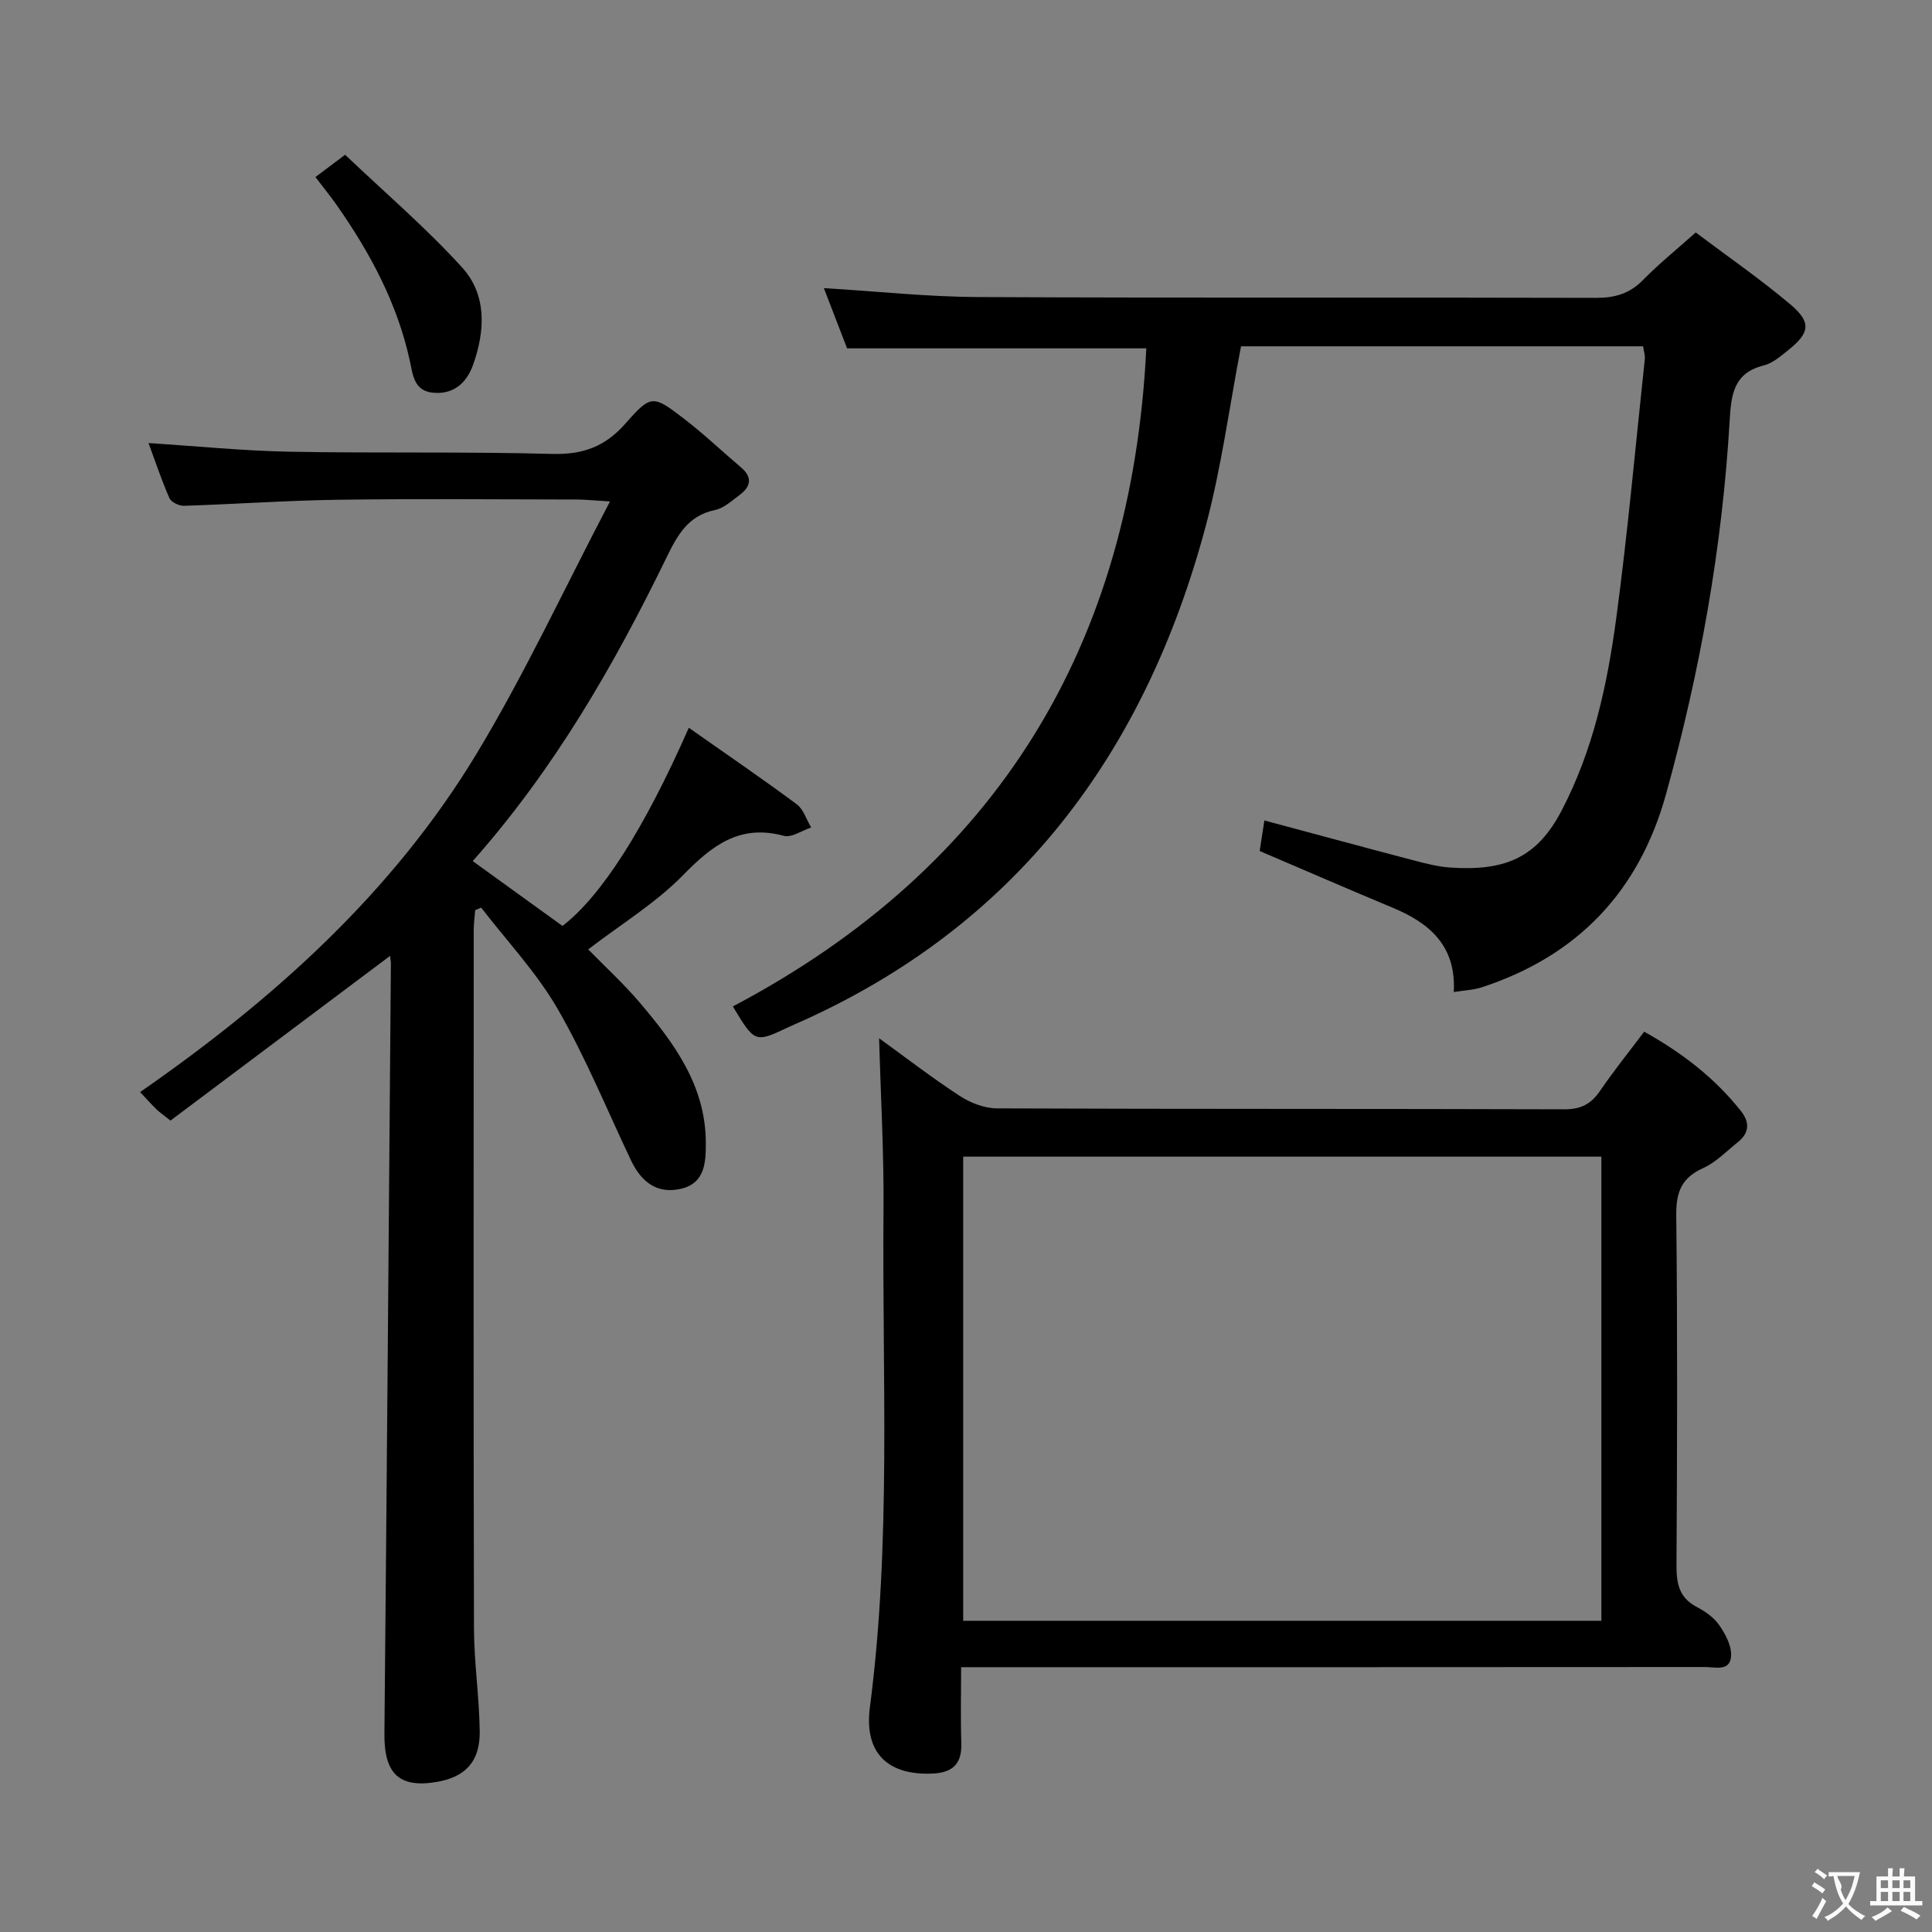 <svg enable-background="new 0 0 400 400" viewBox="0 0 400 400" xmlns="http://www.w3.org/2000/svg"><rect x="0" y="0" width="400" height="400" fill="#808080" stroke="none"/><g fill="#010000"><path d="m80.75 197.91c-15.31 11.48-30.43 22.82-45.45 34.09-1.64-1.3-2.32-1.75-2.9-2.32-1.05-1.03-2.03-2.13-3.39-3.58 27.64-19.19 52.28-41.27 69.68-70.08 9.93-16.45 18.06-33.99 27.6-52.2-3.38-.2-5.1-.4-6.82-.4-16.5-.02-33-.18-49.49.05-10.63.15-21.25.91-31.88 1.25-1.02.03-2.64-.74-3.01-1.57-1.6-3.61-2.85-7.38-4.34-11.42 10.01.64 19.56 1.61 29.13 1.79 18.16.34 36.33-.04 54.48.46 6.36.17 10.96-1.53 15.16-6.32 5.3-6.04 5.69-5.89 12.17-.91 4.08 3.14 7.82 6.7 11.75 10.04 2.46 2.09 1.95 4.01-.34 5.71-1.59 1.18-3.23 2.71-5.05 3.09-5.62 1.16-7.81 5.23-10.07 9.87-10.88 22.33-23.22 43.77-40.11 62.82 6.34 4.58 12.46 9 18.59 13.43 8.09-6.27 16.89-20.01 26.15-41.03 7.55 5.3 15.04 10.42 22.33 15.82 1.42 1.05 2.02 3.19 3 4.82-1.9.63-4.05 2.16-5.66 1.73-9.13-2.47-14.84 1.98-20.85 8.13-5.63 5.76-12.73 10.08-19.65 15.38 3.56 3.64 7.31 7.07 10.58 10.91 7.17 8.42 13.73 17.26 13.77 29.07.01 4.03-.11 8.42-5.16 9.59-5 1.15-8.24-1.5-10.32-5.87-4.99-10.5-9.4-21.34-15.19-31.37-4.35-7.53-10.49-14.03-15.84-20.98-.41.18-.83.35-1.24.53-.1 1.39-.3 2.77-.3 4.16-.02 48.16-.07 96.32.05 144.47.02 7.13 1.1 14.26 1.19 21.39.08 6.31-3.03 9.52-9.08 10.5-7.68 1.25-10.73-1.83-10.65-10.02.5-53.13.91-106.26 1.34-159.39-.01-.65-.14-1.28-.18-1.64z"/><path d="m351.08 48.13c6.69 5.03 13.38 9.65 19.57 14.87 4.44 3.74 4.09 5.89-.46 9.53-1.55 1.24-3.22 2.69-5.05 3.14-6.26 1.55-6.72 6.14-7.03 11.39-1.53 26.27-6.15 52.03-13.18 77.37-5.58 20.14-18.3 33.47-38.13 39.98-1.67.55-3.49.61-5.81.98.52-9.51-4.95-14.24-12.57-17.42-9.04-3.77-18.02-7.68-27.62-11.78.28-1.77.62-3.95.98-6.32 10.76 2.89 20.96 5.65 31.18 8.33 2.4.63 4.86 1.25 7.32 1.42 11.38.76 17.94-2.05 23.02-11.77 6.6-12.62 9.5-26.22 11.35-40.03 2.38-17.77 3.98-35.64 5.89-53.47.08-.77-.2-1.59-.35-2.65-27.93 0-55.67 0-83.25 0-2.42 12.56-4.06 25.09-7.3 37.2-12.62 47.2-39.32 83.07-85.01 103.14-.46.2-.91.4-1.36.61-6.98 3.29-6.98 3.29-11.54-4.28 54.77-28.9 82.58-74.86 85.6-136.25-20.53 0-40.93 0-61.95 0-1.39-3.6-3.04-7.89-4.81-12.47 10.91.66 21.41 1.8 31.9 1.85 42.65.21 85.31.04 127.96.17 3.94.01 6.99-.88 9.77-3.73 3.23-3.3 6.85-6.21 10.88-9.81z"/><path d="m182.01 214.96c5.38 3.89 10.89 8.15 16.7 11.94 2.21 1.44 5.11 2.57 7.7 2.58 39.16.16 78.33.06 117.49.19 3.43.01 5.53-1.11 7.39-3.84 2.8-4.11 5.93-7.99 9.12-12.23 7.81 4.35 14.57 9.54 20.01 16.4 1.89 2.38 1.78 4.56-.62 6.47-2.34 1.87-4.51 4.17-7.16 5.36-4.46 2.01-5.64 4.93-5.59 9.72.27 24.16.19 48.33.05 72.49-.02 3.8.54 6.75 4.19 8.66 1.74.91 3.53 2.16 4.63 3.73 1.27 1.81 2.53 4.15 2.49 6.23-.06 3.5-3.28 2.48-5.4 2.48-48 .04-96 .03-143.99.03-3.13 0-6.27 0-10.03 0 0 5.53-.13 10.64.04 15.74.14 4.2-1.71 6.07-5.85 6.28-9.3.46-14.32-4.18-13.08-13.7 4.46-34.17 2.52-68.5 2.82-102.76.11-11.76-.57-23.53-.91-35.77zm149.54 120.61c0-32.38 0-64.15 0-96.1-44.3 0-88.32 0-132.13 0v96.1z"/><path d="m65.31 36.66c1.87-1.41 3.55-2.67 6.14-4.62 8.14 7.75 16.7 15.06 24.22 23.33 5.19 5.71 4.78 13.22 2.23 20.28-1.35 3.73-4.15 6.13-8.39 5.64-3.84-.44-4.03-3.73-4.68-6.68-2.6-11.85-8.22-22.31-15.12-32.15-1.32-1.87-2.77-3.66-4.4-5.8z"/></g><path d="m377.9 391.2c-.2.3-.4.5-.6.8-.7-.6-1.4-1-2.2-1.5.2-.3.4-.5.5-.8.6.4 1.4.8 2.3 1.5zm-1.8 6.1c-.2-.2-.5-.4-.9-.6.4-.6.8-1.2 1.2-1.9s.7-1.3.9-1.9c.3.3.5.5.8.7-.7 1.3-1.4 2.6-2 3.7zm2.2-9c-.3.3-.5.5-.6.8-.6-.6-1.3-1.1-2-1.5.3-.3.5-.5.6-.7.6.5 1.3.9 2 1.4zm.3.2v-.9h2 4.5c-.3 1.3-.6 2.5-1 3.6s-.9 2.1-1.4 3c.4.5 1 1 1.6 1.4s1.2.8 1.9 1.1c-.3.2-.5.4-.8.8-.4-.3-1-.7-1.6-1.2s-1.2-1.1-1.6-1.6c-.5.6-1.1 1.1-1.7 1.6s-1.4.9-2.1 1.4c-.1-.3-.3-.5-.7-.8.6-.2 1.2-.5 1.9-1s1.4-1.1 2-1.8c-.5-.8-.9-1.6-1.2-2.5s-.6-2-.8-3.2c-.4.1-.7.1-1 .1zm2.5 2.7c.3 1 .7 1.7 1 2.2.3-.5.6-1.1 1-2s.6-1.9.9-3h-3.2-.4c.1.9 1.3 1.8.7 2.8z" fill="#fbfafa"/><path d="m396.5 388.5v1.5 3.6h1.5v.9c-.4 0-1 0-1.7 0h-7.9c-.5 0-.9 0-1.2 0v-.9h1.3v-3.5c0-.7 0-1.2 0-1.6h2.4c0-.8 0-1.4 0-1.7h1c0 .3-.1.8-.1 1.7h1.5c0-.8 0-1.4 0-1.7h1c0 .3-.1.9-.1 1.7zm-8.2 9.2c-.2-.3-.5-.5-.8-.8.8-.3 1.4-.6 1.9-.9s1-.7 1.4-1.1c.3.3.6.5.9.8-1.6 1-2.8 1.6-3.4 2zm2.6-6.8v-1.6h-1.5v1.6zm0 2.7v-1.9h-1.5v1.9zm2.4-2.7v-1.6h-1.5v1.6zm0 2.7v-1.9h-1.5v1.9zm.2 2 .7-.8c.4.2.9.5 1.6.8s1.3.7 1.8 1c-.3.3-.5.5-.8.8-.4-.3-1.5-1-3.3-1.8zm2-4.7v-1.6h-1.4v1.6zm0 2.7v-1.9h-1.4v1.9z" fill="#fbfafa"/></svg>